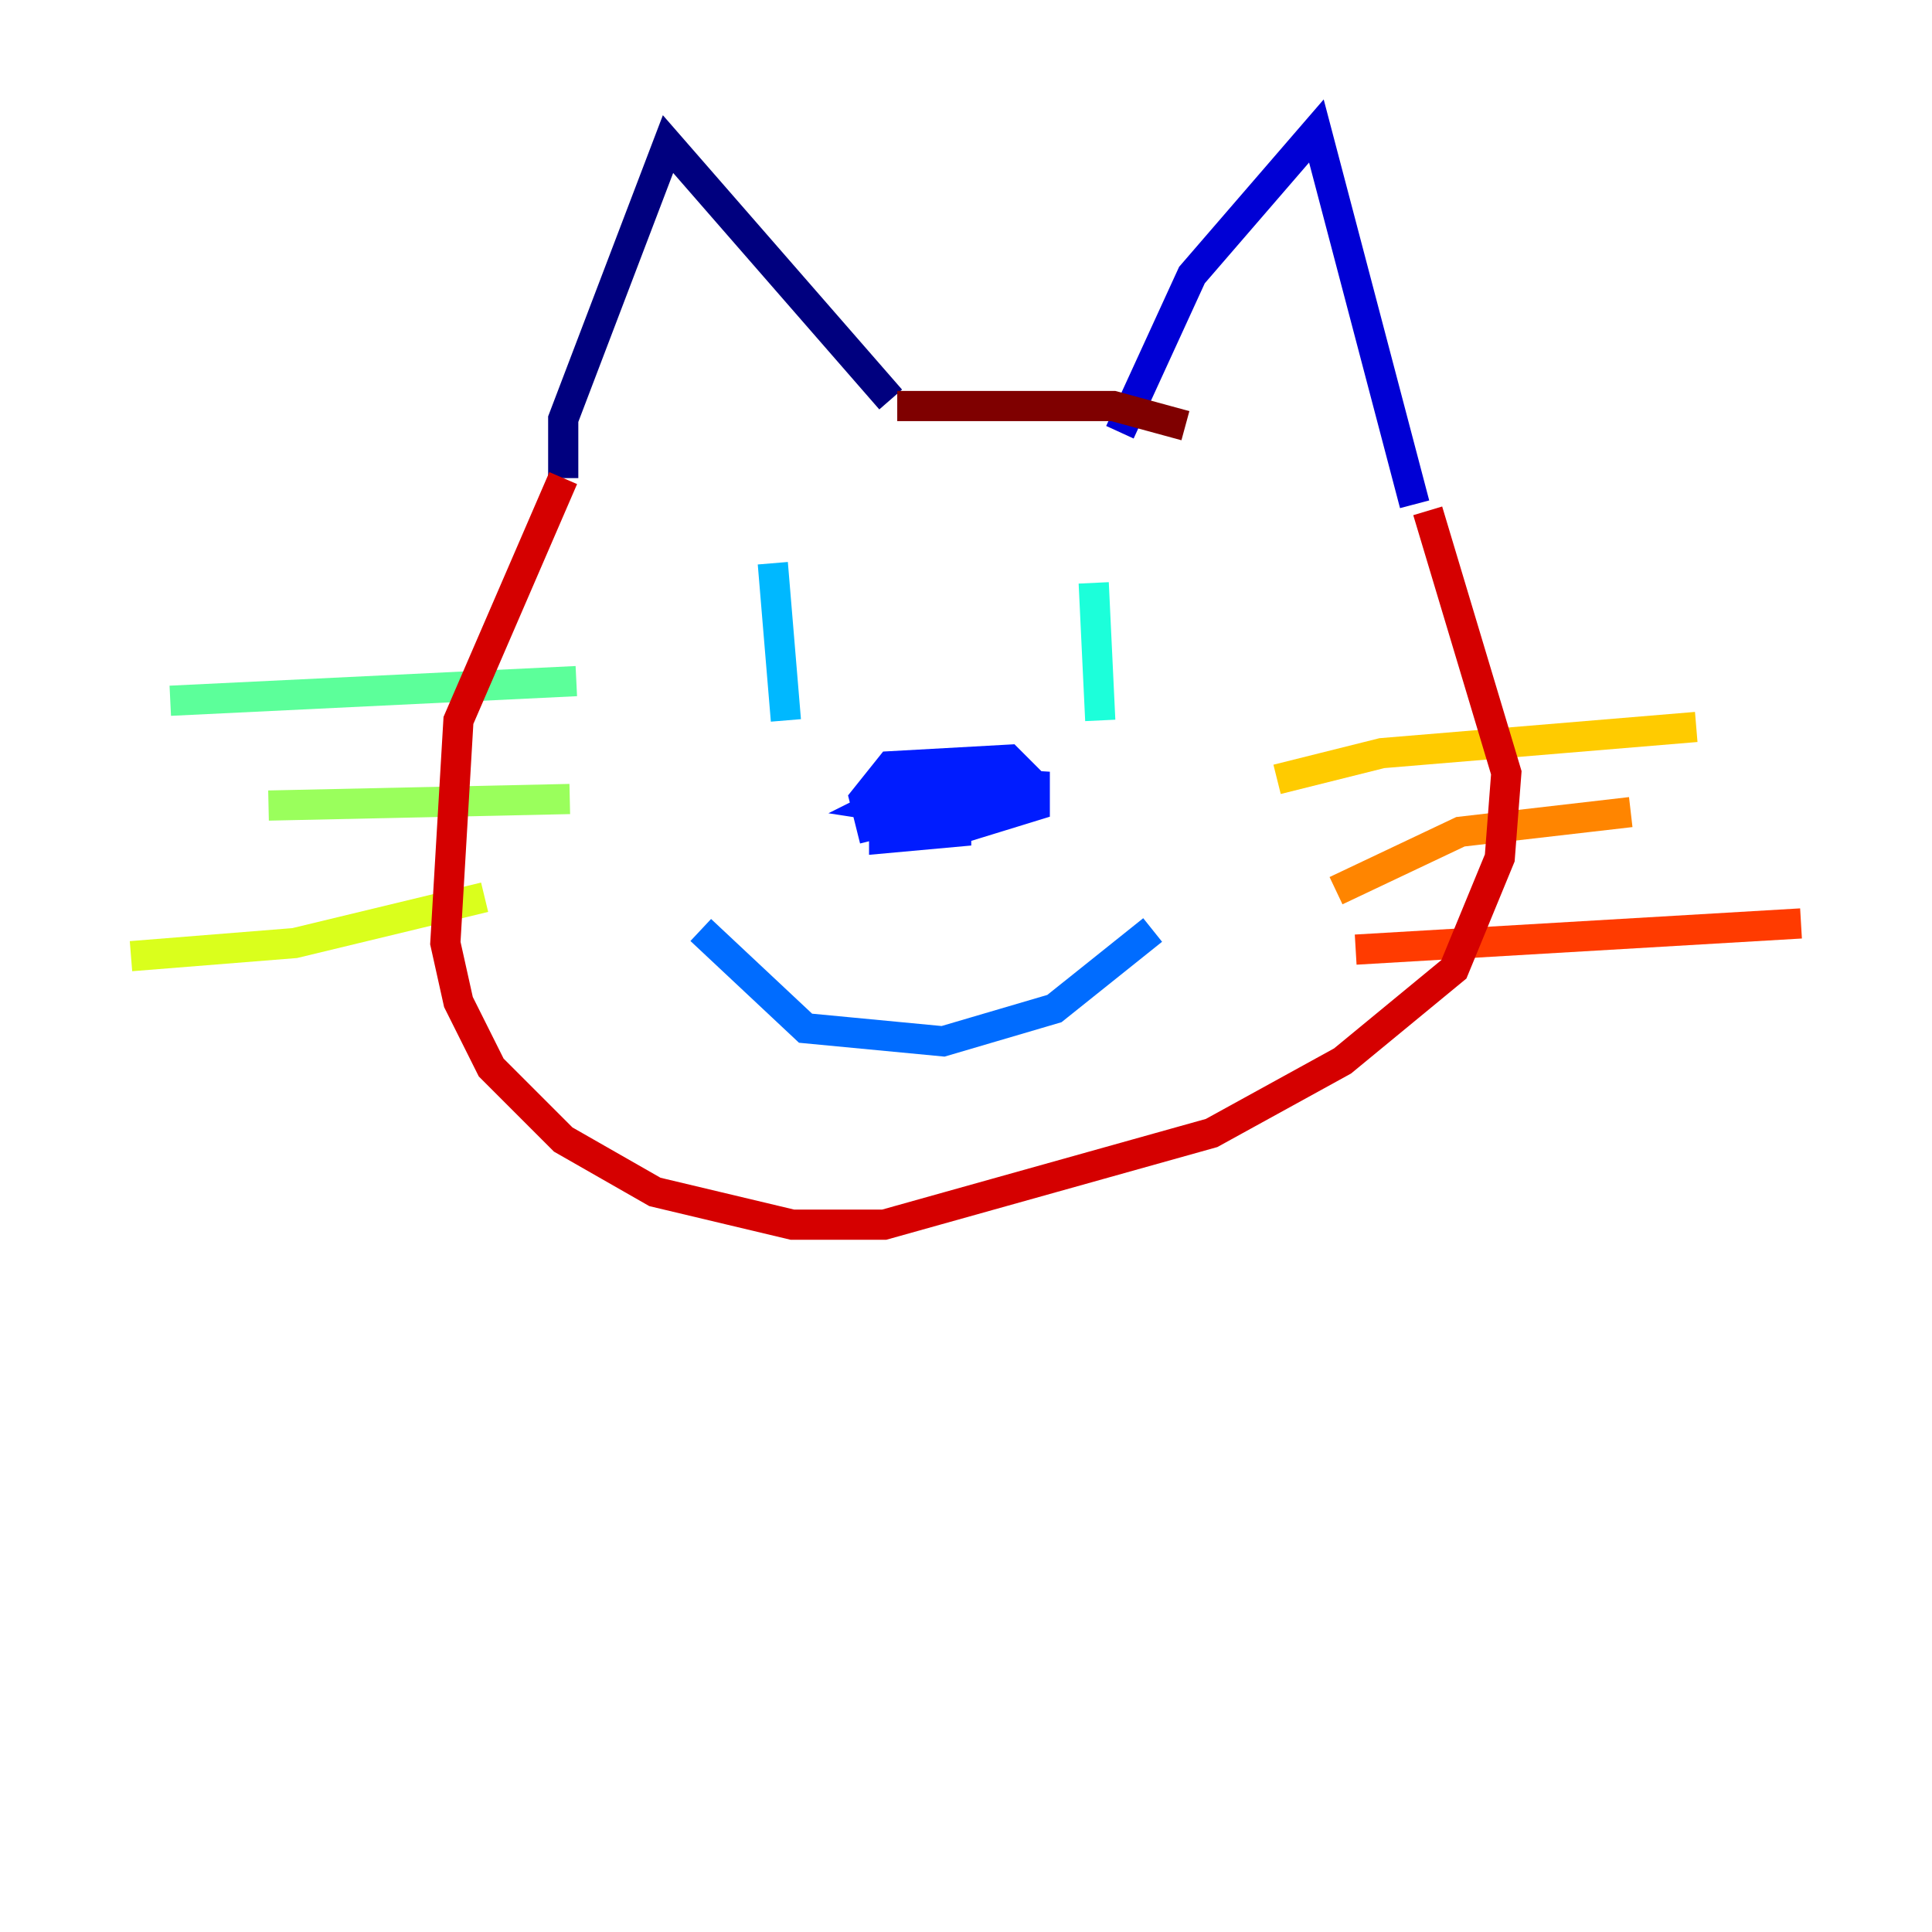 <?xml version="1.0" encoding="utf-8" ?>
<svg baseProfile="tiny" height="128" version="1.2" viewBox="0,0,128,128" width="128" xmlns="http://www.w3.org/2000/svg" xmlns:ev="http://www.w3.org/2001/xml-events" xmlns:xlink="http://www.w3.org/1999/xlink"><defs /><polyline fill="none" points="37.315,31.675 37.315,27.77 44.258,9.546 59.01,26.468" stroke="#00007f" stroke-width="2" /><polyline fill="none" points="74.197,28.637 78.969,18.224 87.214,8.678 93.722,33.41" stroke="#0000d5" stroke-width="2" /><polyline fill="none" points="59.444,54.237 57.709,54.671 57.275,52.936 59.01,50.766 66.82,50.332 67.688,51.2 66.386,52.502 60.312,52.502 63.349,53.37 63.349,55.105 58.576,55.539 58.576,53.37 62.481,51.634 66.386,51.634 66.82,52.936 63.783,54.237 58.142,53.37 61.614,51.634 68.556,52.068 68.556,53.37 62.915,55.105" stroke="#001cff" stroke-width="2" /><polyline fill="none" points="46.427,61.614 53.37,68.122 62.481,68.99 69.858,66.82 76.366,61.614" stroke="#006cff" stroke-width="2" /><polyline fill="none" points="51.2,37.315 52.068,47.729" stroke="#00b8ff" stroke-width="2" /><polyline fill="none" points="72.461,38.617 72.895,47.729" stroke="#1cffda" stroke-width="2" /><polyline fill="none" points="38.183,45.125 11.281,46.427" stroke="#5cff9a" stroke-width="2" /><polyline fill="none" points="37.749,52.936 17.79,53.37" stroke="#9aff5c" stroke-width="2" /><polyline fill="none" points="32.108,59.444 19.525,62.481 8.678,63.349" stroke="#daff1c" stroke-width="2" /><polyline fill="none" points="84.61,51.634 91.552,49.898 112.38,48.163" stroke="#ffcb00" stroke-width="2" /><polyline fill="none" points="88.515,59.01 96.759,55.105 108.041,53.803" stroke="#ff8500" stroke-width="2" /><polyline fill="none" points="89.817,62.915 119.322,61.18" stroke="#ff3b00" stroke-width="2" /><polyline fill="none" points="37.315,31.675 30.373,47.729 29.505,62.481 30.373,66.386 32.542,70.725 37.315,75.498 43.39,78.969 52.502,81.139 58.576,81.139 80.271,75.064 88.949,70.291 96.325,64.217 99.363,56.841 99.797,51.2 94.59,33.844" stroke="#d50000" stroke-width="2" /><polyline fill="none" points="59.444,26.902 73.763,26.902 78.536,28.203" stroke="#7f0000" stroke-width="2" /></svg>